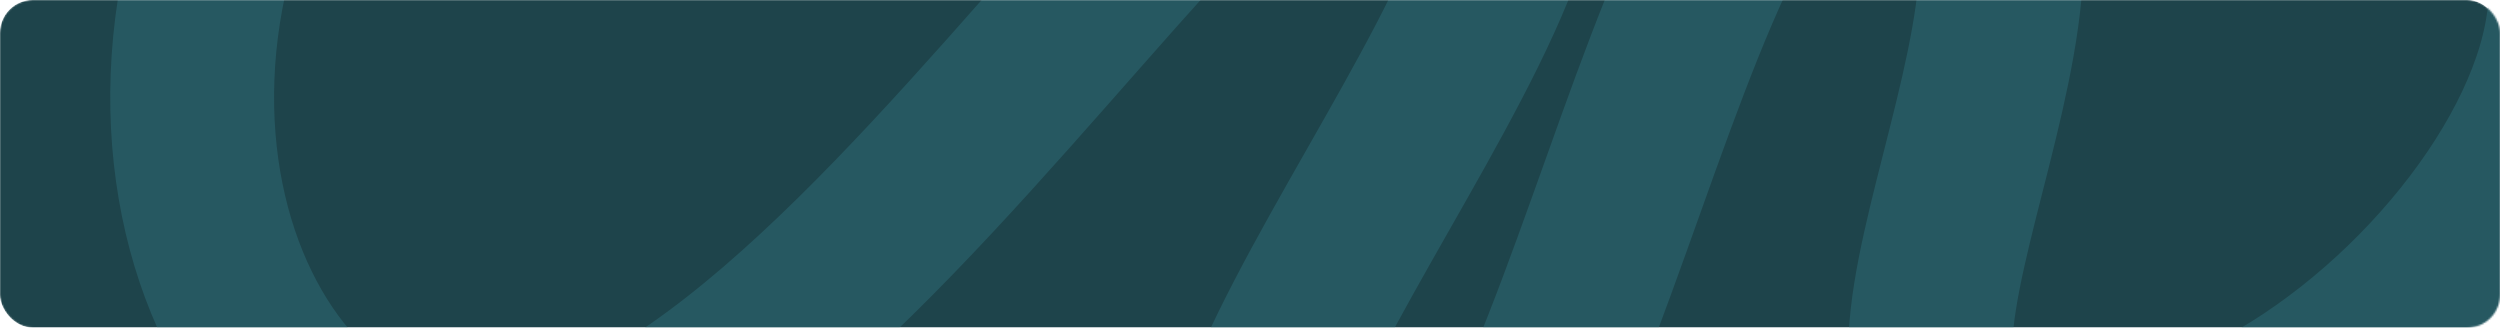 <svg width="1526" height="200" viewBox="0 0 1526 200" fill="none" xmlns="http://www.w3.org/2000/svg">
<mask id="mask0_2885_85" style="mask-type:alpha" maskUnits="userSpaceOnUse" x="0" y="0" width="1526" height="200">
<rect width="1526" height="200" rx="20" fill="#AAAAAA"/>
</mask>
<g mask="url(#mask0_2885_85)">
<rect width="1526" height="200" rx="20" fill="#1E444B"/>
<path d="M222 -199.5C34 13.5 127.117 281.627 282.061 290.168C533 304 824.451 -341.352 923.5 -122.5C977.433 -3.333 629.492 332.746 805.5 378.5C963.108 419.471 1006.92 -138.813 1142 -122.5C1329.01 -99.915 1118.12 207.005 1196.49 259.191C1359.29 367.61 1663.59 47.35 1540.35 -78.556" stroke="#265861" stroke-width="100"/>
</g>
</svg>
